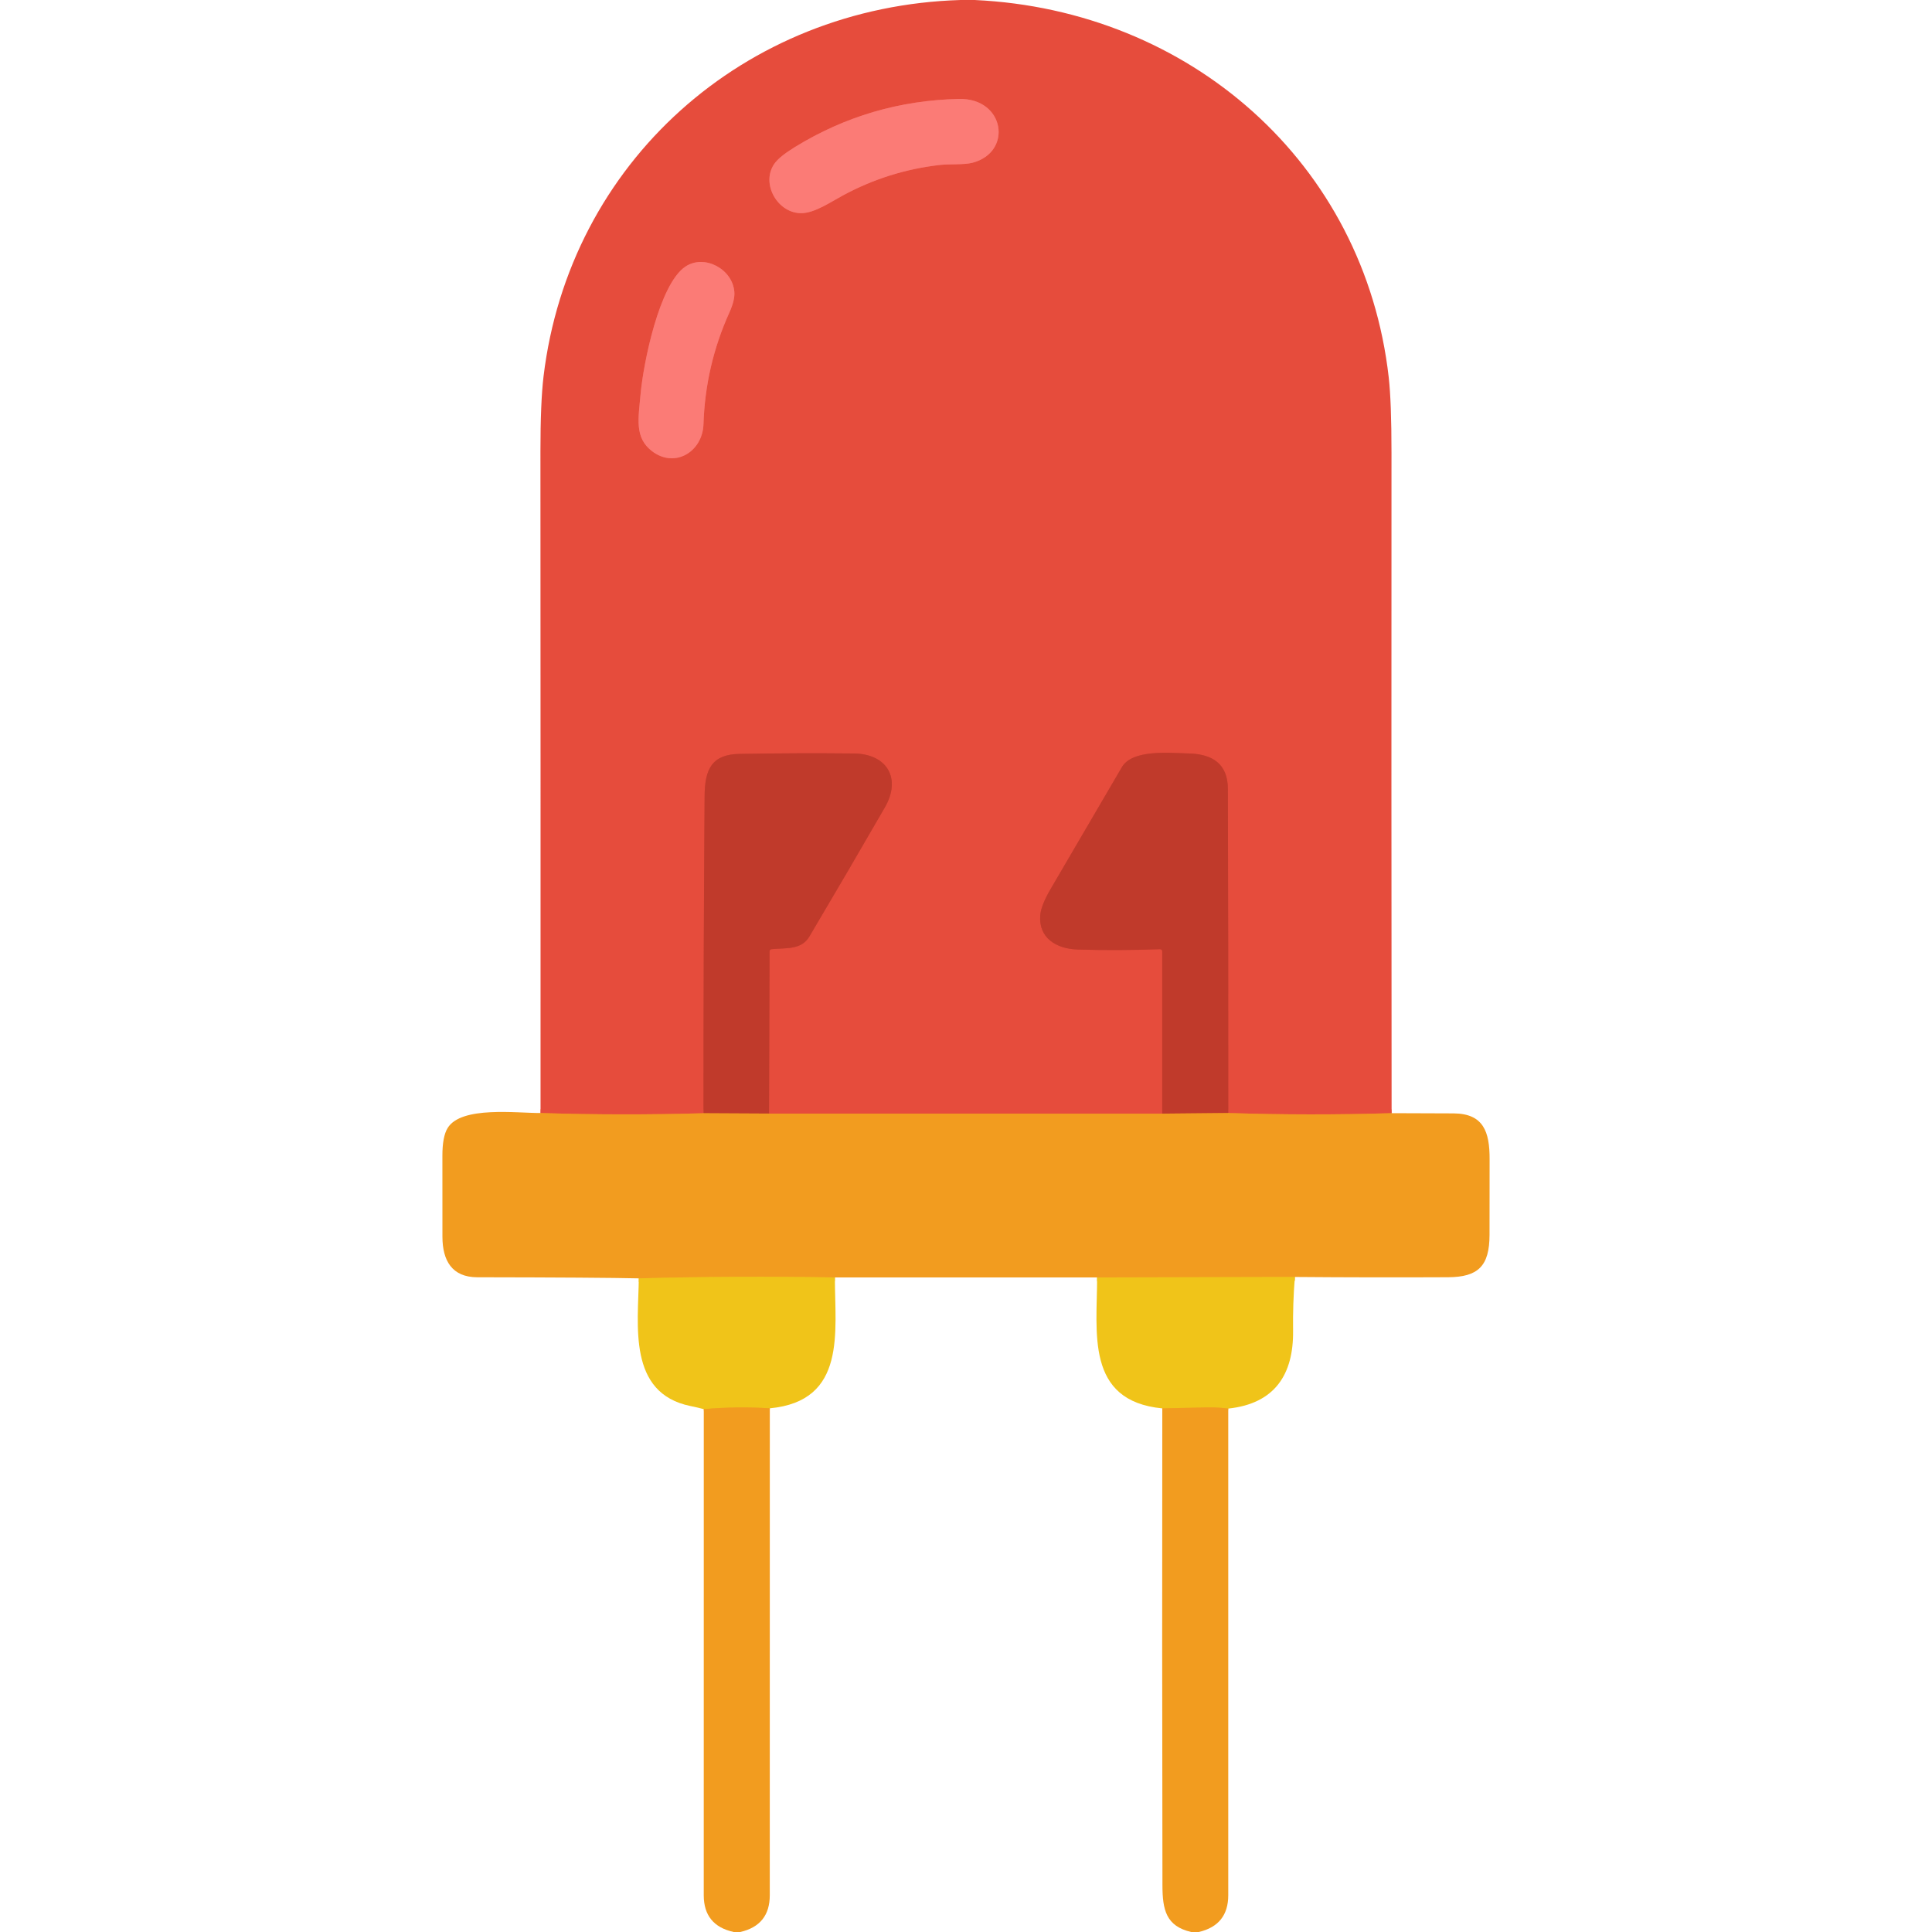 <?xml version="1.0" encoding="UTF-8" standalone="no"?>
<!DOCTYPE svg PUBLIC "-//W3C//DTD SVG 1.1//EN" "http://www.w3.org/Graphics/SVG/1.1/DTD/svg11.dtd">
<svg xmlns="http://www.w3.org/2000/svg" version="1.1" viewBox="0.00 0.00 512.00 512.00">
<g stroke-width="2.00" fill="none" stroke-linecap="butt">
<path stroke="#ec742e" vector-effect="non-scaling-stroke" d="
  M 368.79 295.00
  Q 347.15 295.66 325.50 294.96"
/>
<path stroke="#d34334" vector-effect="non-scaling-stroke" d="
  M 325.50 294.96
  Q 325.52 252.03 325.40 209.10
  C 325.39 202.45 321.36 199.81 314.92 199.67
  C 309.87 199.55 300.09 198.53 297.30 203.32
  Q 287.93 219.40 278.50 235.47
  Q 275.87 239.94 275.67 242.59
  C 275.21 248.58 279.95 251.45 285.53 251.63
  Q 296.14 251.96 307.36 251.55
  Q 308.00 251.53 308.00 252.17
  L 308.00 295.13"
/>
<path stroke="#ec742e" vector-effect="non-scaling-stroke" d="
  M 308.00 295.13
  L 203.80 295.11"
/>
<path stroke="#d34334" vector-effect="non-scaling-stroke" d="
  M 203.80 295.11
  L 203.94 252.16
  Q 203.94 251.59 204.51 251.54
  C 208.33 251.18 212.38 251.76 214.48 248.21
  Q 224.59 231.15 234.50 213.97
  C 238.94 206.26 235.06 199.78 226.30 199.68
  Q 211.15 199.53 196.01 199.79
  C 188.61 199.91 186.78 203.89 186.73 210.91
  Q 186.42 252.90 186.44 295.02"
/>
<path stroke="#ec742e" vector-effect="non-scaling-stroke" d="
  M 186.44 295.02
  Q 164.61 295.64 143.25 294.96"
/>
<path stroke="#f16459" vector-effect="non-scaling-stroke" d="
  M 249.12 43.71
  C 251.54 43.44 255.52 43.70 257.68 43.14
  C 268.45 40.35 266.34 25.96 254.13 26.22
  Q 230.56 26.73 210.61 39.00
  Q 206.53 41.51 205.22 43.39
  C 201.51 48.71 206.17 56.69 212.54 56.49
  C 216.01 56.38 220.14 53.54 223.42 51.77
  Q 235.51 45.25 249.12 43.71"
/>
<path stroke="#f16459" vector-effect="non-scaling-stroke" d="
  M 169.77 104.34
  C 169.17 110.96 168.12 115.97 172.76 119.54
  C 178.85 124.23 186.20 119.70 186.43 112.41
  Q 186.93 96.89 193.29 82.83
  Q 194.78 79.53 194.61 77.37
  C 194.15 71.27 186.64 67.27 181.61 70.67
  C 174.66 75.38 170.48 96.44 169.77 104.34"
/>
<path stroke="#d96b25" vector-effect="non-scaling-stroke" d="
  M 203.80 295.11
  L 186.44 295.02"
/>
<path stroke="#d96b25" vector-effect="non-scaling-stroke" d="
  M 325.50 294.96
  L 308.00 295.13"
/>
<path stroke="#f1b01c" vector-effect="non-scaling-stroke" d="
  M 343.15 338.41
  L 290.75 338.54"
/>
<path stroke="#f1b01c" vector-effect="non-scaling-stroke" d="
  M 221.25 338.54
  Q 195.27 338.09 169.29 338.78"
/>
<path stroke="#f1b01c" vector-effect="non-scaling-stroke" d="
  M 204.01 373.22
  Q 195.29 372.66 186.51 373.44"
/>
<path stroke="#f1b01c" vector-effect="non-scaling-stroke" d="
  M 325.50 373.29
  Q 322.72 372.93 319.93 372.98
  Q 313.95 373.09 308.02 373.24"
/>
</g>
<path fill="#e64c3c" d="
  M 254.56 0.00
  L 258.31 0.00
  C 315.21 2.66 361.60 43.11 368.03 100.02
  Q 368.76 106.54 368.76 120.00
  Q 368.71 207.51 368.79 295.00
  Q 347.15 295.66 325.50 294.96
  Q 325.52 252.03 325.40 209.10
  C 325.39 202.45 321.36 199.81 314.92 199.67
  C 309.87 199.55 300.09 198.53 297.30 203.32
  Q 287.93 219.40 278.50 235.47
  Q 275.87 239.94 275.67 242.59
  C 275.21 248.58 279.95 251.45 285.53 251.63
  Q 296.14 251.96 307.36 251.55
  Q 308.00 251.53 308.00 252.17
  L 308.00 295.13
  L 203.80 295.11
  L 203.94 252.16
  Q 203.94 251.59 204.51 251.54
  C 208.33 251.18 212.38 251.76 214.48 248.21
  Q 224.59 231.15 234.50 213.97
  C 238.94 206.26 235.06 199.78 226.30 199.68
  Q 211.15 199.53 196.01 199.79
  C 188.61 199.91 186.78 203.89 186.73 210.91
  Q 186.42 252.90 186.44 295.02
  Q 164.61 295.64 143.25 294.96
  Q 143.27 207.35 143.22 119.74
  Q 143.22 106.66 144.04 99.78
  C 150.86 43.00 197.30 1.71 254.56 0.00
  Z
  M 249.12 43.71
  C 251.54 43.44 255.52 43.70 257.68 43.14
  C 268.45 40.35 266.34 25.96 254.13 26.22
  Q 230.56 26.73 210.61 39.00
  Q 206.53 41.51 205.22 43.39
  C 201.51 48.71 206.17 56.69 212.54 56.49
  C 216.01 56.38 220.14 53.54 223.42 51.77
  Q 235.51 45.25 249.12 43.71
  Z
  M 169.77 104.34
  C 169.17 110.96 168.12 115.97 172.76 119.54
  C 178.85 124.23 186.20 119.70 186.43 112.41
  Q 186.93 96.89 193.29 82.83
  Q 194.78 79.53 194.61 77.37
  C 194.15 71.27 186.64 67.27 181.61 70.67
  C 174.66 75.38 170.48 96.44 169.77 104.34
  Z"
/>
<path fill="#fb7b76" d="
  M 249.12 43.71
  Q 235.51 45.25 223.42 51.77
  C 220.14 53.54 216.01 56.38 212.54 56.49
  C 206.17 56.69 201.51 48.71 205.22 43.39
  Q 206.53 41.51 210.61 39.00
  Q 230.56 26.73 254.13 26.22
  C 266.34 25.96 268.45 40.35 257.68 43.14
  C 255.52 43.70 251.54 43.44 249.12 43.71
  Z"
/>
<path fill="#fb7b76" d="
  M 169.77 104.34
  C 170.48 96.44 174.66 75.38 181.61 70.67
  C 186.64 67.27 194.15 71.27 194.61 77.37
  Q 194.78 79.53 193.29 82.83
  Q 186.93 96.89 186.43 112.41
  C 186.20 119.70 178.85 124.23 172.76 119.54
  C 168.12 115.97 169.17 110.96 169.77 104.34
  Z"
/>
<path fill="#c03a2b" d="
  M 203.80 295.11
  L 186.44 295.02
  Q 186.42 252.90 186.73 210.91
  C 186.78 203.89 188.61 199.91 196.01 199.79
  Q 211.15 199.53 226.30 199.68
  C 235.06 199.78 238.94 206.26 234.50 213.97
  Q 224.59 231.15 214.48 248.21
  C 212.38 251.76 208.33 251.18 204.51 251.54
  Q 203.94 251.59 203.94 252.16
  L 203.80 295.11
  Z"
/>
<path fill="#c03a2b" d="
  M 325.50 294.96
  L 308.00 295.13
  L 308.00 252.17
  Q 308.00 251.53 307.36 251.55
  Q 296.14 251.96 285.53 251.63
  C 279.95 251.45 275.21 248.58 275.67 242.59
  Q 275.87 239.94 278.50 235.47
  Q 287.93 219.40 297.30 203.32
  C 300.09 198.53 309.87 199.55 314.92 199.67
  C 321.36 199.81 325.39 202.45 325.40 209.10
  Q 325.52 252.03 325.50 294.96
  Z"
/>
<path fill="#f29c1f" d="
  M 143.25 294.96
  Q 164.61 295.64 186.44 295.02
  L 203.80 295.11
  L 308.00 295.13
  L 325.50 294.96
  Q 347.15 295.66 368.79 295.00
  Q 377.02 295.01 385.24 295.06
  C 393.15 295.12 394.77 299.96 394.76 307.12
  Q 394.75 317.20 394.74 327.27
  C 394.73 335.53 391.71 338.44 383.77 338.48
  Q 363.57 338.58 343.15 338.41
  L 290.75 338.54
  L 221.25 338.54
  Q 195.27 338.09 169.29 338.78
  Q 158.83 338.54 126.50 338.49
  C 119.76 338.48 117.25 334.03 117.25 327.74
  Q 117.26 317.03 117.24 306.32
  Q 117.23 301.22 118.62 298.95
  C 122.23 293.02 137.04 295.01 143.25 294.96
  Z"
/>
<path fill="#f0c419" d="
  M 221.25 338.54
  C 221.25 352.96 224.44 371.28 204.01 373.22
  Q 195.29 372.66 186.51 373.44
  Q 184.81 372.98 183.01 372.62
  C 166.25 369.21 169.15 351.11 169.29 338.78
  Q 195.27 338.09 221.25 338.54
  Z"
/>
<path fill="#f0c419" d="
  M 343.15 338.41
  Q 342.58 345.55 342.68 352.65
  C 342.82 364.16 337.91 371.97 325.50 373.29
  Q 322.72 372.93 319.93 372.98
  Q 313.95 373.09 308.02 373.24
  C 287.57 371.26 290.75 353.00 290.75 338.54
  L 343.15 338.41
  Z"
/>
<path fill="#f29c1f" d="
  M 204.01 373.22
  Q 203.99 437.78 204.00 502.25
  Q 204.00 510.20 196.19 512.00
  L 194.44 512.00
  Q 186.50 510.27 186.50 502.25
  Q 186.49 437.92 186.51 373.44
  Q 195.29 372.66 204.01 373.22
  Z"
/>
<path fill="#f29c1f" d="
  M 325.50 373.29
  Q 325.50 437.77 325.50 502.25
  Q 325.50 510.18 317.69 512.00
  L 315.69 512.00
  C 309.01 510.46 308.07 506.12 308.06 499.61
  Q 307.94 436.48 308.02 373.24
  Q 313.95 373.09 319.93 372.98
  Q 322.72 372.93 325.50 373.29
  Z"
/>
</svg>
